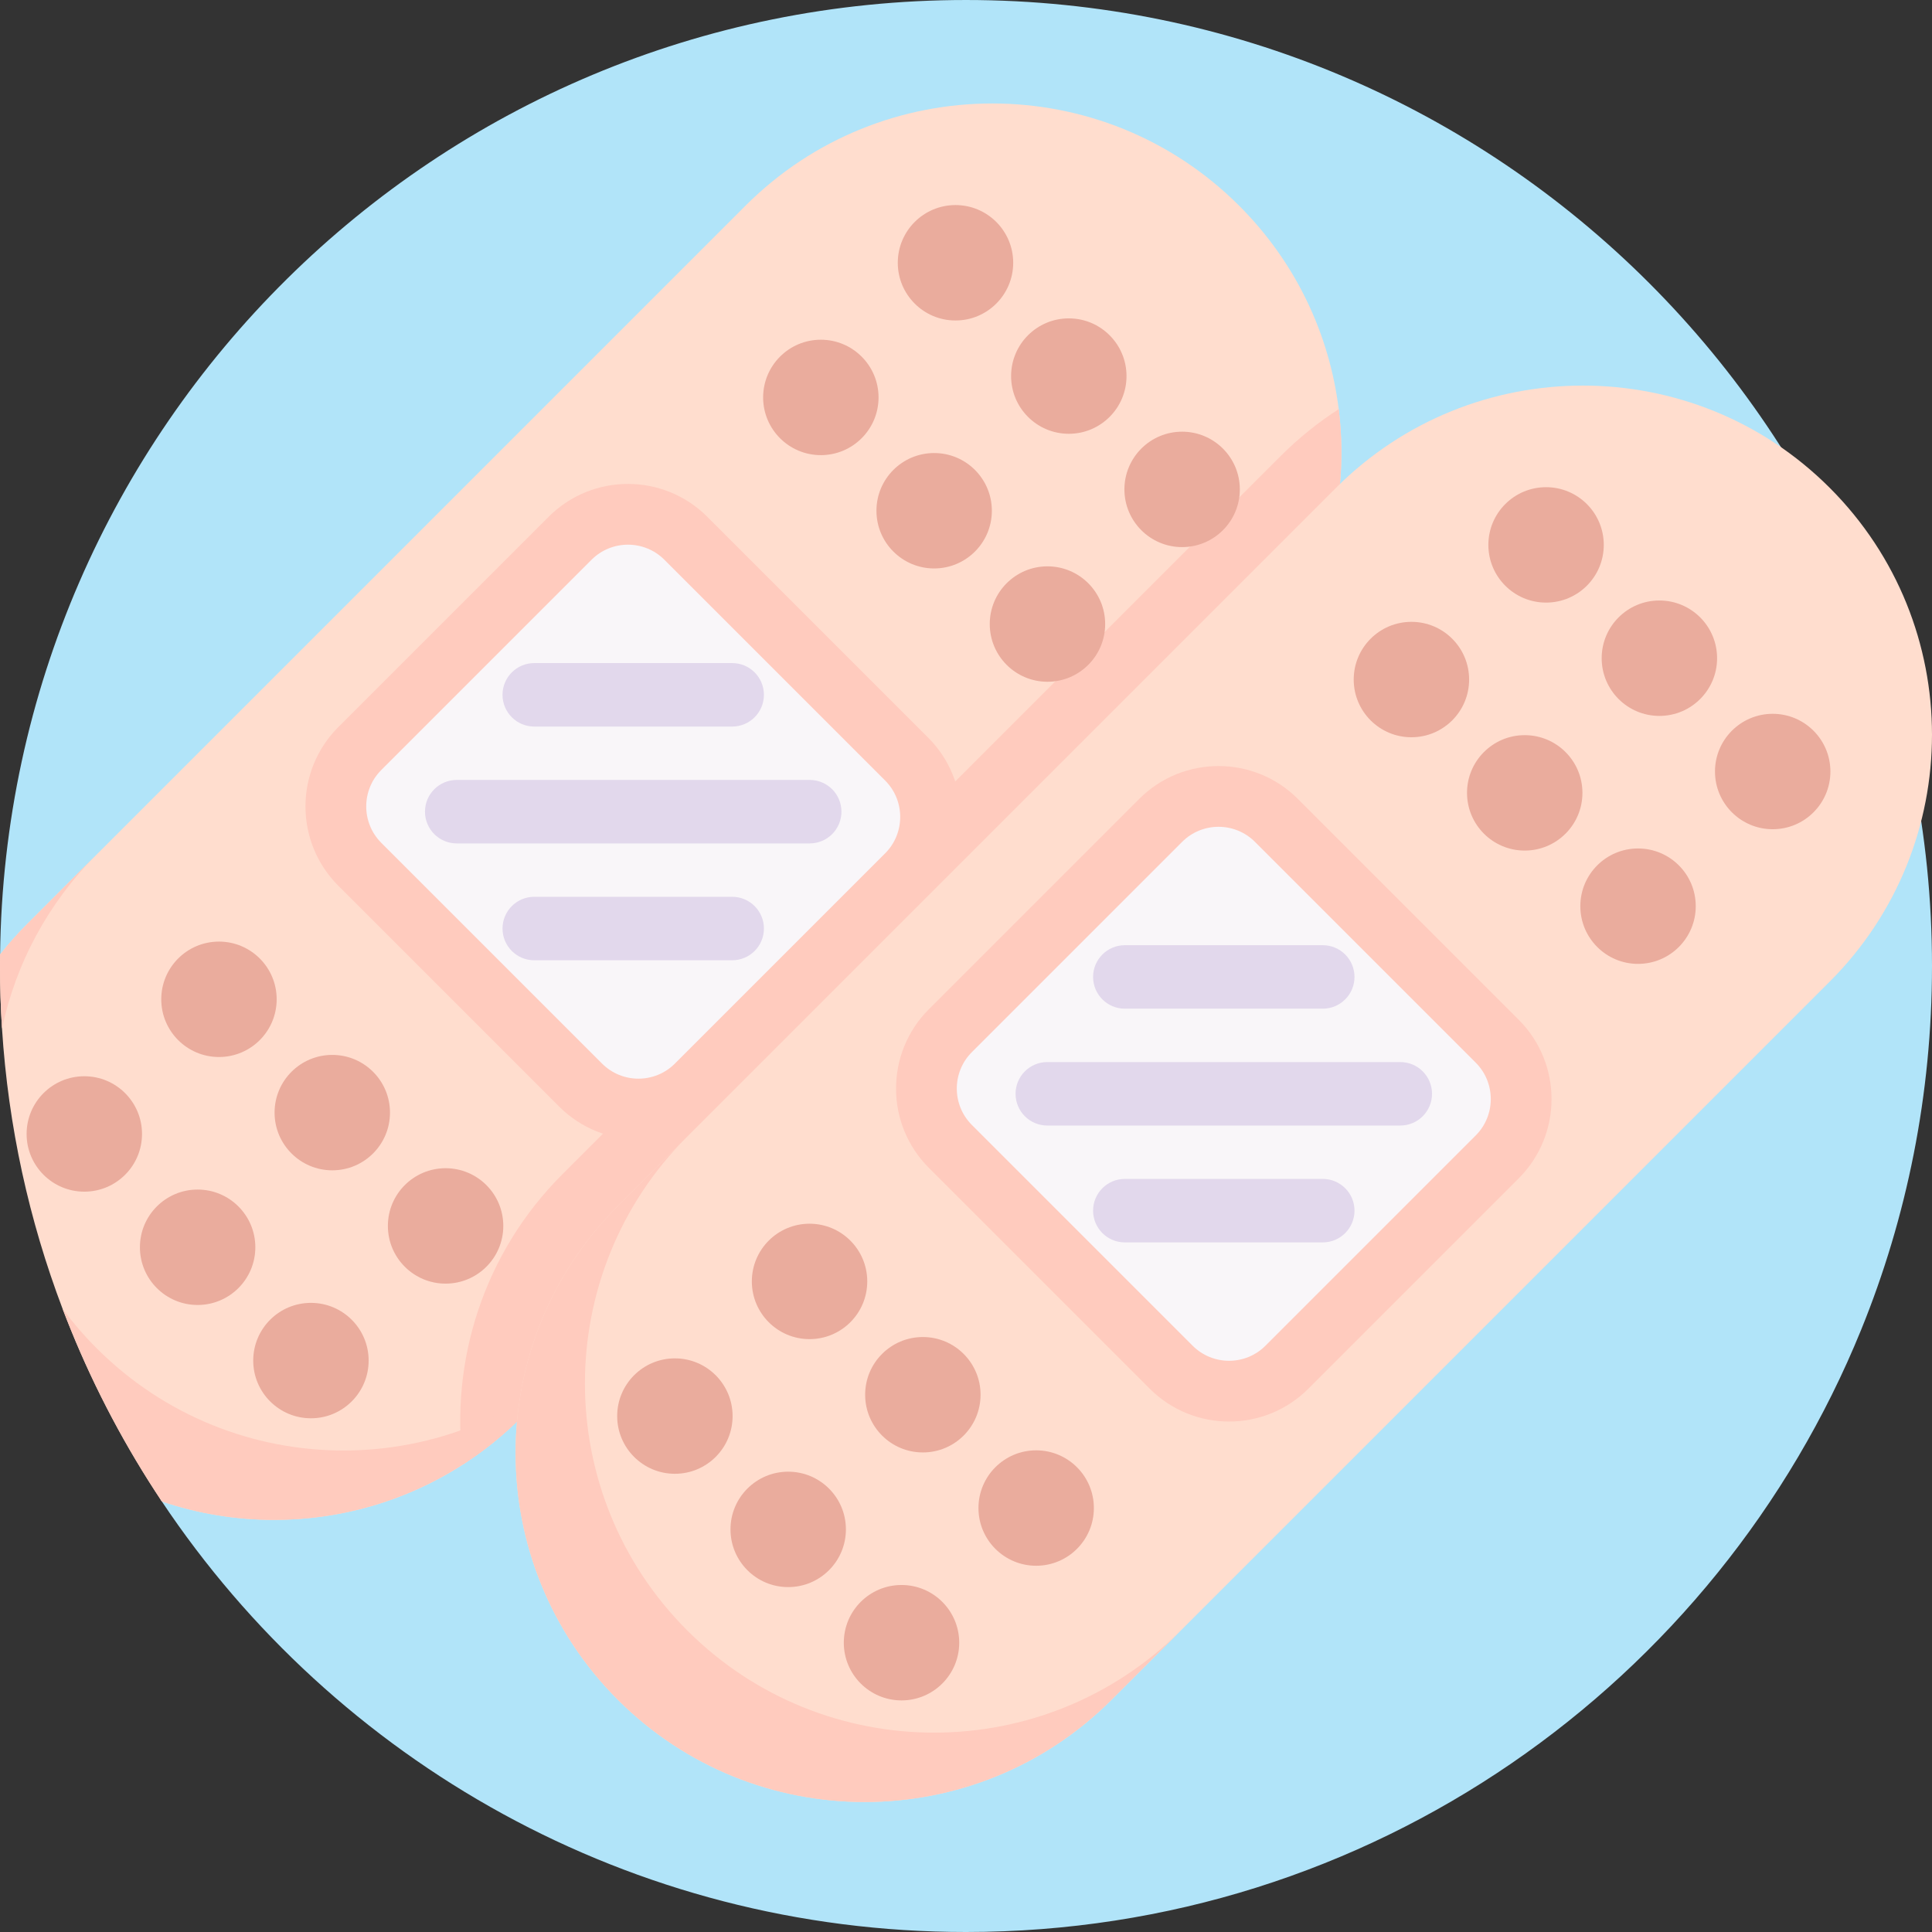 <svg id="Capa_1" enable-background="new 0 0 512 512" height="512" viewBox="0 0 512 512" width="512" xmlns="http://www.w3.org/2000/svg"><rect x="0" y="0" width="512" height="512" fill="#333333" stroke="none"/><g><path d="m512 256c0 34.12-6.68 66.68-18.79 96.44-38.09 93.59-129.95 159.56-237.21 159.56-88.9 0-167.21-45.32-213.12-114.11v-.01c-9.47-14.21 32.347-79.357 25.827-95.377-.76-1.86-1.49-3.73-2.21-5.61 0 0 0 .01 0 0-8.84-23.31-47.319-6.589-48.979-32.589-.35-5.48 0 5.57 0 0 0-1.02-17.508-10.344-17.498-11.365 1.64-139.969 115.62-252.939 255.98-252.939 141.38 0 256 114.62 256 256z" fill="#b1e4f9"/><g><g><path d="m328.39 185.36-190.32 190.33c-4.77 4.77-9.94 8.91-15.39 12.42-15.19 9.79-32.61 14.68-50.03 14.68-10.07 0-20.13-1.63-29.77-4.9v-.01c-9.47-14.21-17.57-29.42-24.09-45.44-.76-1.86-1.49-3.73-2.21-5.61 0 0-.01-.01-.01-.02-8.84-23.31-14.38-48.24-16.04-74.24-.35-5.48-.53-11-.53-16.57 0-1.02.01-2.04.02-3.06 2.22-2.81 4.62-5.51 7.21-8.1l190.32-190.32c18.07-18.06 41.74-27.1 65.42-27.1s47.35 9.04 65.42 27.1c15.14 15.13 23.93 34.2 26.38 53.91 3.41 27.35-5.38 55.93-26.38 76.93z" fill="#ffddce"/><g fill="#ffcbbe"><path d="m328.39 185.36-190.32 190.33c-4.77 4.77-9.94 8.91-15.39 12.42-3.41-27.35 5.38-55.94 26.38-76.94l190.33-190.32c4.77-4.77 9.93-8.91 15.38-12.42 3.41 27.35-5.38 55.93-26.38 76.93z"/><path d="m25.6 226.46c-13.12 13.12-21.48 29.21-25.07 46.11-.35-5.48-.53-11-.53-16.57 0-1.02.01-2.04.02-3.06 2.21-2.81 4.61-5.51 7.2-8.1z"/><path d="m156.44 357.3-18.38 18.39c-18.06 18.06-41.74 27.09-65.42 27.09-10.07 0-20.13-1.63-29.76-4.9-9.47-14.21-17.57-29.42-24.09-45.44-.76-1.86-1.49-3.73-2.21-5.61 2.71 3.66 5.72 7.16 9.03 10.47 18.06 18.07 41.74 27.1 65.42 27.1 23.67 0 47.35-9.03 65.41-27.1z"/><path d="m245.956 237.523-55.726 55.726c-11.613 11.613-30.442 11.613-42.056 0l-58.512-58.512c-11.613-11.613-11.613-30.442 0-42.056l55.726-55.726c11.613-11.613 30.442-11.613 42.056 0l58.512 58.512c11.613 11.614 11.613 30.443 0 42.056z"/></g><path d="m178.848 281.868c-5.319 5.319-13.974 5.32-19.293 0l-58.512-58.512c-5.319-5.319-5.319-13.974 0-19.293l55.726-55.726c5.319-5.319 13.974-5.32 19.293 0l58.512 58.512c5.319 5.319 5.319 13.974 0 19.293z" fill="#f9f6f9"/><g fill="#eaac9d"><g><g><circle cx="22.344" cy="300.51" r="15.293"/><circle cx="58.029" cy="264.825" r="15.293"/></g><g><circle cx="52.373" cy="330.539" r="15.293"/><circle cx="88.058" cy="294.854" r="15.293"/></g><g><circle cx="82.401" cy="360.567" r="15.293"/><circle cx="118.086" cy="324.882" r="15.293"/></g></g><g><g><circle cx="217.531" cy="105.323" r="15.293"/><circle cx="253.216" cy="69.638" r="15.293"/></g><g><circle cx="247.56" cy="135.352" r="15.293"/><circle cx="283.245" cy="99.666" r="15.293"/></g><g><circle cx="277.588" cy="165.38" r="15.293"/><circle cx="313.274" cy="129.695" r="15.293"/></g></g></g><g fill="#e2d8ec"><path d="m202.447 246.071c0 4.645-3.766 8.411-8.411 8.411h-52.453c-4.645 0-8.411-3.766-8.411-8.411 0-4.645 3.766-8.411 8.411-8.411h52.453c4.645 0 8.411 3.765 8.411 8.411z"/><path d="m222.993 215.103c0 4.645-3.766 8.411-8.411 8.411h-93.545c-4.645 0-8.411-3.766-8.411-8.411 0-4.645 3.766-8.411 8.411-8.411h93.545c4.645 0 8.411 3.765 8.411 8.411z"/><path d="m202.447 184.135c0 4.645-3.766 8.411-8.411 8.411h-52.453c-4.645 0-8.411-3.766-8.411-8.411 0-4.645 3.766-8.411 8.411-8.411h52.453c4.645-.001 8.411 3.765 8.411 8.411z"/></g></g><g><path d="m354.055 129.284-190.321 190.321c-36.132 36.132-36.132 94.714 0 130.846 36.132 36.132 94.714 36.132 130.846 0l190.321-190.321c36.132-36.132 36.132-94.714 0-130.846-36.132-36.132-94.714-36.132-130.846 0z" fill="#ffddce"/><path d="m247.534 459.166c23.673 0 47.355-9.032 65.419-27.096l-18.381 18.381c-18.064 18.064-41.745 27.096-65.419 27.096s-47.355-9.032-65.419-27.096c-36.136-36.136-36.136-94.718-.008-130.846l18.381-18.381c-36.128 36.128-36.128 94.71.008 130.846 18.064 18.064 41.746 27.096 65.419 27.096z" fill="#ffcbbe"/><path d="m402.464 312.288-55.726 55.726c-11.613 11.613-30.442 11.613-42.056 0l-58.512-58.512c-11.613-11.613-11.613-30.442 0-42.056l55.726-55.726c11.613-11.613 30.442-11.613 42.056 0l58.512 58.512c11.614 11.614 11.614 30.443 0 42.056z" fill="#ffcbbe"/><path d="m335.357 356.633c-5.319 5.319-13.974 5.32-19.293 0l-58.512-58.512c-5.319-5.319-5.319-13.974 0-19.293l55.726-55.726c5.319-5.319 13.974-5.32 19.293 0l58.512 58.512c5.319 5.319 5.319 13.974 0 19.293z" fill="#f9f6f9"/><g fill="#eaac9d"><g><g><circle cx="178.853" cy="375.275" r="15.293"/><circle cx="214.538" cy="339.59" r="15.293"/></g><g><circle cx="208.881" cy="405.304" r="15.293"/><circle cx="244.567" cy="369.619" r="15.293"/></g><g><circle cx="238.91" cy="435.332" r="15.293"/><circle cx="274.595" cy="399.647" r="15.293"/></g></g><g><g><circle cx="374.04" cy="180.088" r="15.293"/><circle cx="409.725" cy="144.403" r="15.293"/></g><g><circle cx="404.069" cy="210.117" r="15.293"/><circle cx="439.754" cy="174.431" r="15.293"/></g><g><circle cx="434.097" cy="240.145" r="15.293"/><circle cx="469.782" cy="204.46" r="15.293"/></g></g></g><g fill="#e2d8ec"><path d="m358.955 320.836c0 4.645-3.766 8.411-8.411 8.411h-52.453c-4.645 0-8.411-3.766-8.411-8.411 0-4.645 3.766-8.411 8.411-8.411h52.453c4.646 0 8.411 3.765 8.411 8.411z"/><path d="m379.501 289.868c0 4.645-3.766 8.411-8.411 8.411h-93.545c-4.645 0-8.411-3.766-8.411-8.411 0-4.645 3.766-8.411 8.411-8.411h93.545c4.646 0 8.411 3.765 8.411 8.411z"/><path d="m358.955 258.9c0 4.645-3.766 8.411-8.411 8.411h-52.453c-4.645 0-8.411-3.766-8.411-8.411 0-4.645 3.766-8.411 8.411-8.411h52.453c4.646-.001 8.411 3.765 8.411 8.411z"/></g></g></g></g></svg>